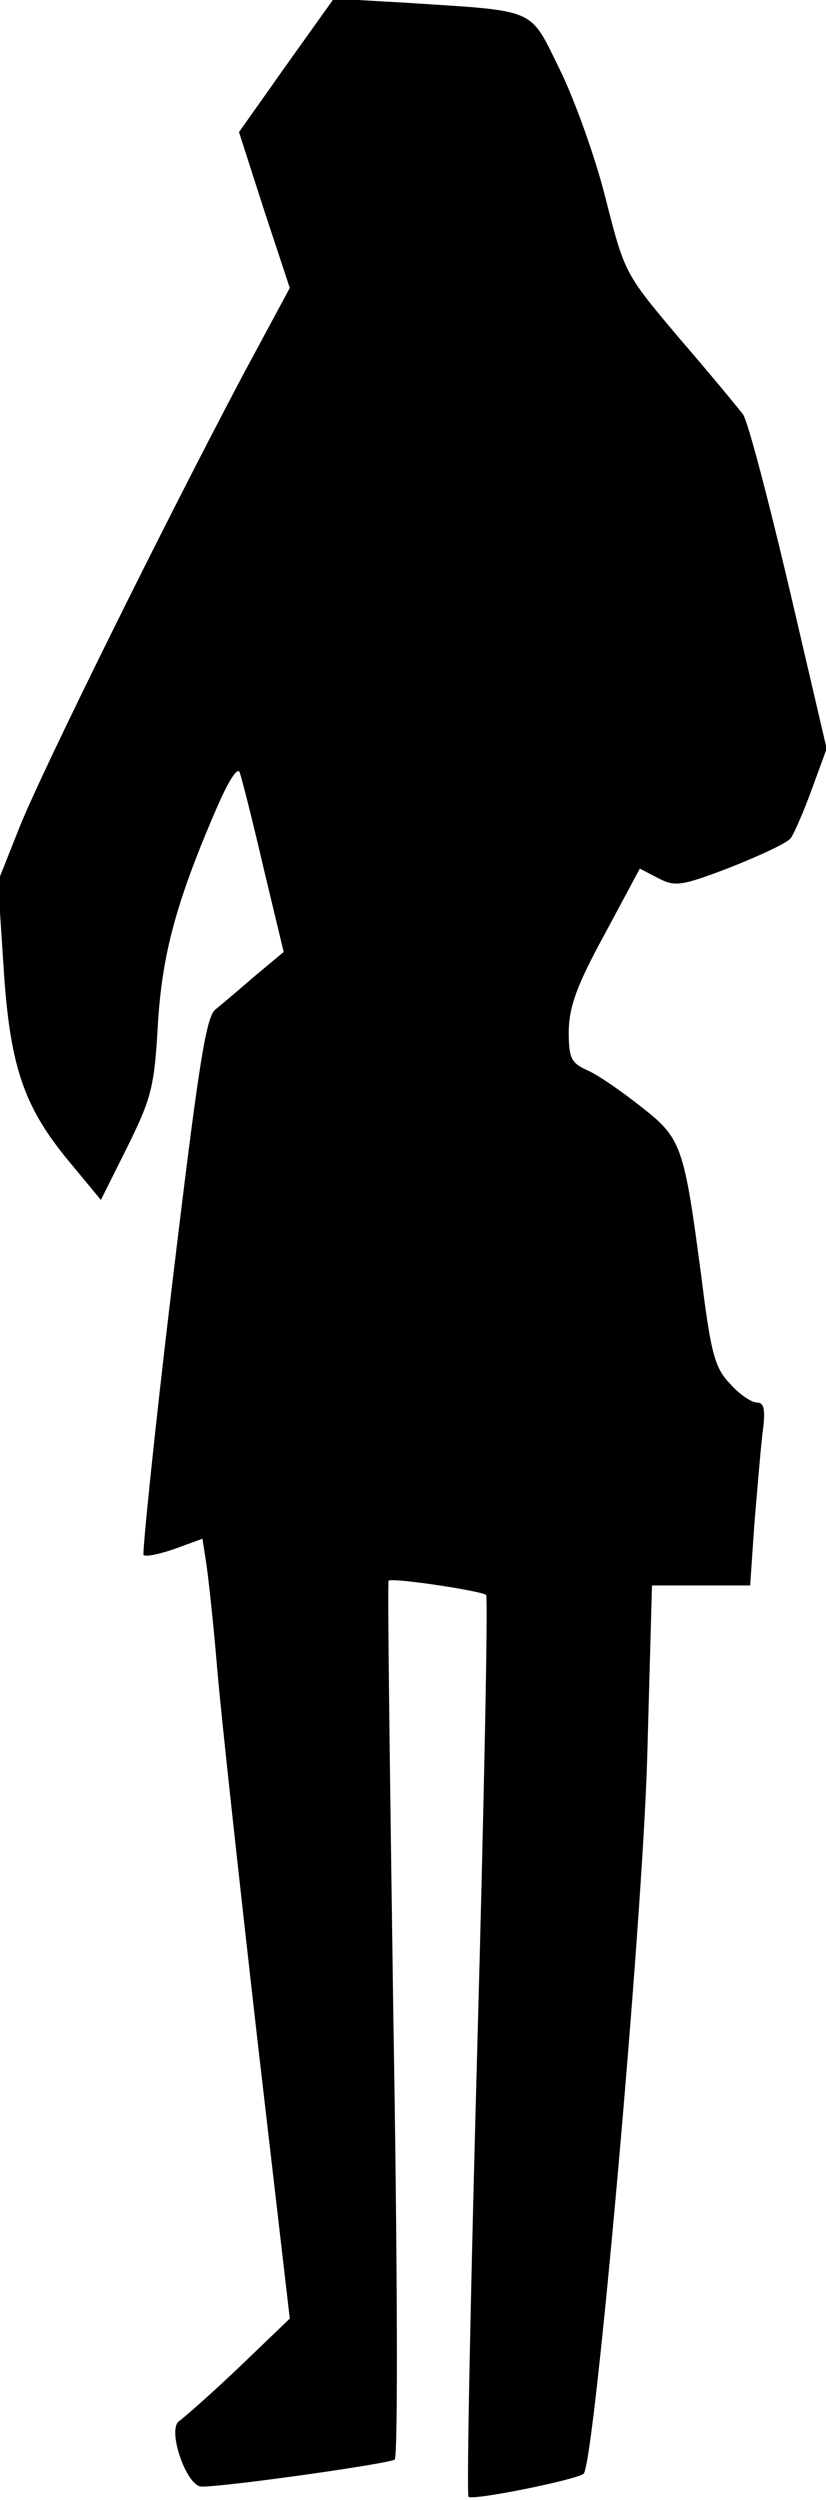 <?xml version="1.0" standalone="no"?>
<!DOCTYPE svg PUBLIC "-//W3C//DTD SVG 20010904//EN"
 "http://www.w3.org/TR/2001/REC-SVG-20010904/DTD/svg10.dtd">
<svg version="1.0" xmlns="http://www.w3.org/2000/svg"
 width="122pt" height="369pt" viewBox="0 0 122 369"
 preserveAspectRatio="xMidYMid meet">
<g transform="translate(0,369) scale(0.1,-0.1)"
fill="#000000" stroke="none">
<path fill="#000000" stroke="none" d="M423 3594 l-70 -99 37 -115 38 -115
-70 -130 c-120 -227 -293 -577 -328 -663 l-33 -83 8 -122 c9 -148 29 -209 96
-290 l48 -58 39 78 c35 71 40 88 45 178 6 104 26 181 86 320 18 42 32 64 35
55 3 -8 19 -71 35 -140 l30 -125 -42 -35 c-22 -19 -49 -42 -59 -50 -14 -12
-25 -83 -64 -408 -26 -216 -44 -395 -42 -397 3 -3 23 1 46 9 l41 15 5 -32 c3
-18 11 -90 17 -162 6 -71 33 -316 59 -544 l48 -413 -75 -72 c-41 -39 -81 -74
-88 -79 -19 -11 10 -97 33 -97 38 0 278 34 285 40 5 4 4 297 -2 651 -5 354 -9
645 -7 646 5 5 137 -15 144 -21 3 -3 -3 -303 -13 -666 -10 -363 -16 -662 -13
-665 6 -6 159 25 170 34 16 14 87 811 94 1059 l7 252 72 0 73 0 6 88 c4 48 9
108 12 135 5 36 3 47 -8 47 -8 0 -26 12 -40 28 -22 23 -28 44 -42 157 -26 196
-29 205 -91 253 -29 23 -64 47 -79 53 -23 11 -26 18 -26 58 1 36 12 67 53 142
l52 97 27 -14 c25 -13 34 -12 107 16 43 17 84 36 89 43 5 7 19 39 31 72 l22
60 -56 240 c-31 131 -61 246 -68 254 -7 9 -48 59 -93 111 -80 95 -81 95 -109
205 -15 61 -46 147 -68 192 -46 93 -31 86 -228 99 l-106 6 -70 -98z"/>
</g>
</svg>

